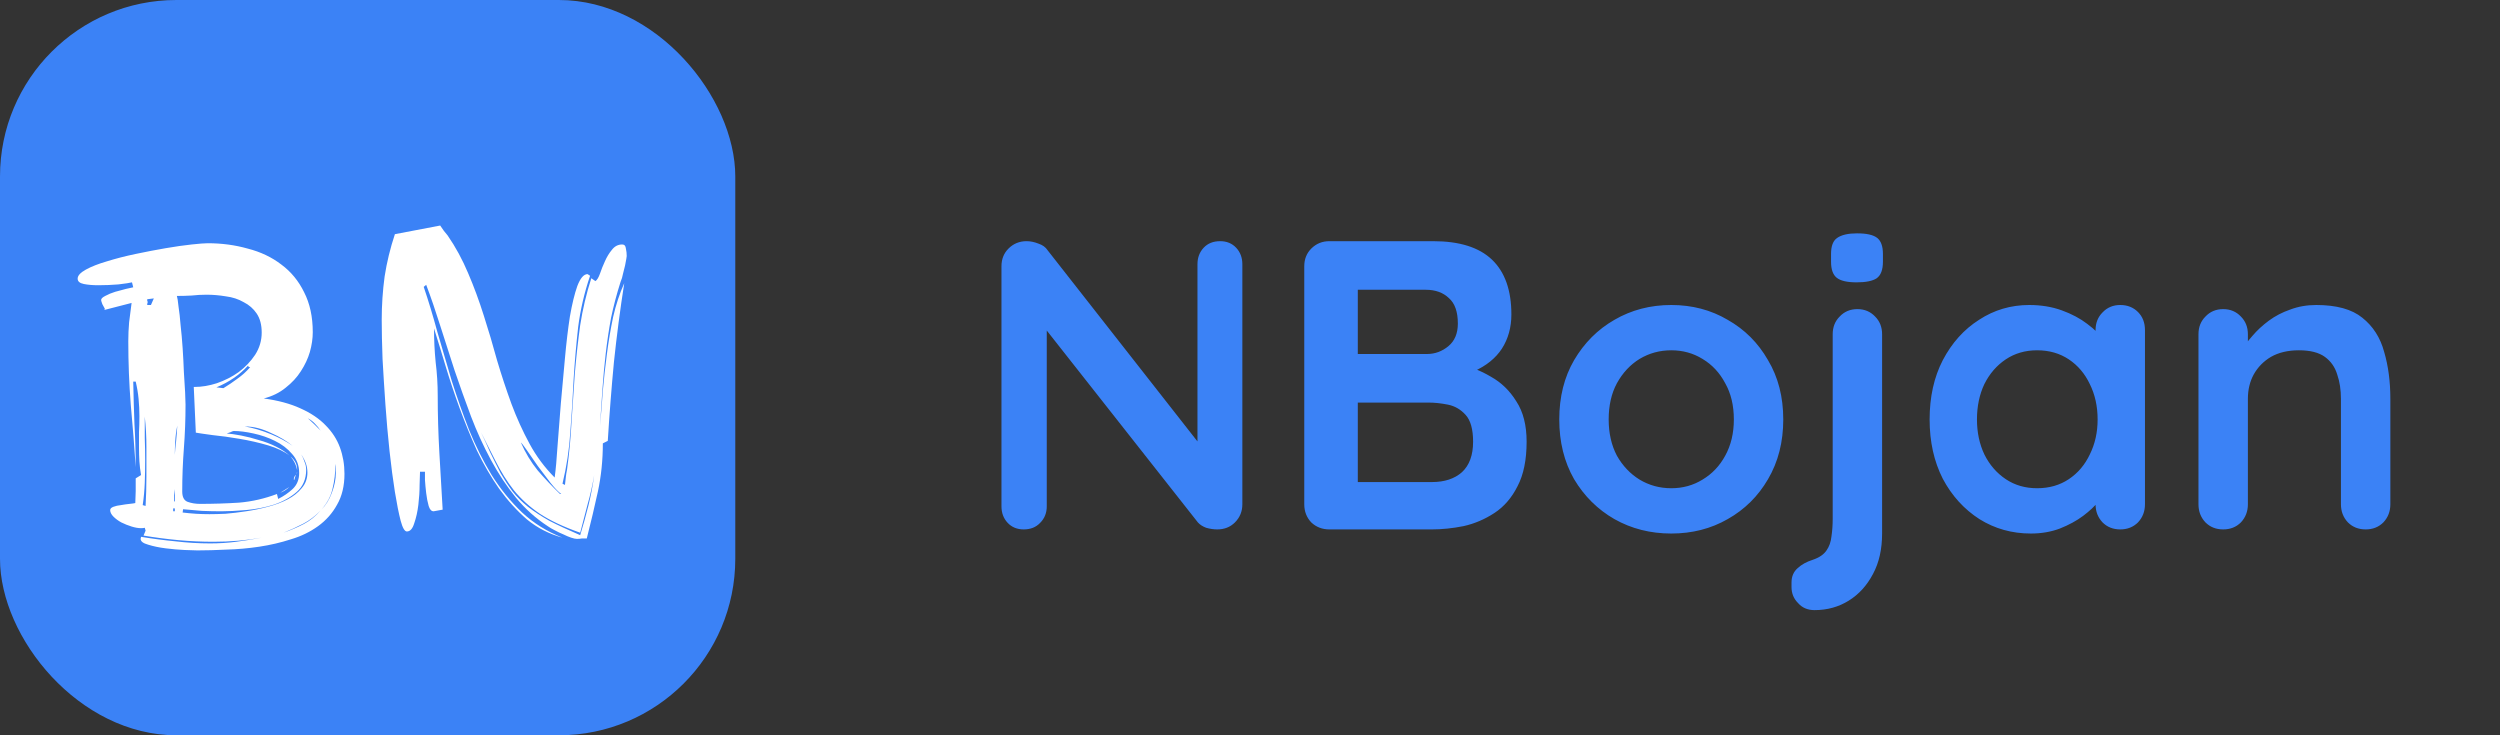 <svg width="170" height="50" viewBox="0 0 170 50" fill="none" xmlns="http://www.w3.org/2000/svg">
<rect x="0" y="0" width="170" height="50" fill="#333333" stroke="none"/>
<rect width="50" height="50" rx="12" fill="#3B82F6"/>
<path d="M9.228 33.396V32.528L9.592 32.304C9.536 31.987 9.499 31.679 9.48 31.38C9.461 31.063 9.452 30.745 9.452 30.428C9.452 30.073 9.452 29.728 9.452 29.392C9.471 29.037 9.48 28.673 9.48 28.3C9.48 27.908 9.461 27.516 9.424 27.124C9.387 26.732 9.321 26.34 9.228 25.948H9.06C9.079 26.937 9.107 27.908 9.144 28.86C9.2 29.812 9.228 30.783 9.228 31.772C9.135 30.353 9.023 28.935 8.892 27.516C8.78 26.097 8.724 24.66 8.724 23.204C8.724 22.775 8.743 22.345 8.78 21.916C8.836 21.468 8.892 21.029 8.948 20.6L7.1 21.076L7.128 20.992C7.091 20.936 7.035 20.833 6.96 20.684C6.904 20.535 6.876 20.441 6.876 20.404C6.876 20.311 6.969 20.217 7.156 20.124C7.361 20.012 7.585 19.919 7.828 19.844C8.089 19.769 8.332 19.704 8.556 19.648C8.799 19.592 8.967 19.555 9.06 19.536L8.976 19.2C8.827 19.237 8.519 19.284 8.052 19.34C7.604 19.377 7.147 19.396 6.68 19.396C6.307 19.396 5.98 19.368 5.7 19.312C5.42 19.256 5.28 19.135 5.28 18.948C5.28 18.743 5.467 18.537 5.84 18.332C6.213 18.127 6.689 17.94 7.268 17.772C7.865 17.585 8.519 17.417 9.228 17.268C9.937 17.119 10.619 16.988 11.272 16.876C11.925 16.764 12.513 16.68 13.036 16.624C13.559 16.568 13.923 16.54 14.128 16.54C15.08 16.54 15.985 16.661 16.844 16.904C17.721 17.128 18.487 17.492 19.14 17.996C19.793 18.481 20.307 19.107 20.68 19.872C21.072 20.637 21.268 21.543 21.268 22.588C21.268 23.017 21.203 23.465 21.072 23.932C20.941 24.38 20.736 24.819 20.456 25.248C20.195 25.659 19.849 26.032 19.42 26.368C19.009 26.704 18.515 26.947 17.936 27.096C18.907 27.227 19.737 27.451 20.428 27.768C21.137 28.085 21.707 28.468 22.136 28.916C22.584 29.364 22.911 29.868 23.116 30.428C23.321 30.988 23.424 31.585 23.424 32.22C23.424 33.041 23.256 33.741 22.92 34.32C22.603 34.899 22.173 35.384 21.632 35.776C21.091 36.168 20.475 36.467 19.784 36.672C19.093 36.896 18.375 37.064 17.628 37.176C16.881 37.288 16.144 37.353 15.416 37.372C14.688 37.409 14.025 37.428 13.428 37.428C13.279 37.428 12.989 37.419 12.56 37.4C12.149 37.381 11.72 37.344 11.272 37.288C10.824 37.232 10.423 37.148 10.068 37.036C9.732 36.943 9.564 36.812 9.564 36.644L9.592 36.504C10.376 36.635 11.16 36.737 11.944 36.812C12.728 36.905 13.512 36.952 14.296 36.952C14.893 36.952 15.481 36.915 16.06 36.84C16.639 36.765 17.217 36.672 17.796 36.56C16.751 36.747 15.659 36.84 14.52 36.84C13.717 36.84 12.915 36.803 12.112 36.728C11.328 36.653 10.544 36.551 9.76 36.42L9.9 36.084L9.844 35.888C9.788 35.907 9.704 35.916 9.592 35.916C9.405 35.916 9.191 35.879 8.948 35.804C8.705 35.729 8.472 35.636 8.248 35.524C8.043 35.412 7.865 35.281 7.716 35.132C7.567 34.983 7.492 34.833 7.492 34.684C7.492 34.591 7.567 34.516 7.716 34.46C7.865 34.404 8.033 34.367 8.22 34.348C8.425 34.311 8.621 34.283 8.808 34.264C8.995 34.245 9.125 34.227 9.2 34.208L9.228 33.396ZM12.028 20.124C12.065 20.236 12.103 20.479 12.14 20.852C12.196 21.207 12.243 21.627 12.28 22.112C12.336 22.597 12.383 23.12 12.42 23.68C12.457 24.24 12.485 24.781 12.504 25.304C12.541 25.808 12.569 26.265 12.588 26.676C12.607 27.068 12.616 27.348 12.616 27.516C12.616 28.505 12.579 29.495 12.504 30.484C12.429 31.455 12.392 32.435 12.392 33.424C12.392 33.797 12.513 34.031 12.756 34.124C13.017 34.217 13.297 34.264 13.596 34.264C14.492 34.264 15.379 34.236 16.256 34.18C17.133 34.105 17.992 33.909 18.832 33.592L18.916 33.928C19.289 33.741 19.616 33.517 19.896 33.256C20.195 32.976 20.344 32.612 20.344 32.164C20.344 31.66 20.185 31.231 19.868 30.876C19.551 30.503 19.159 30.204 18.692 29.98C18.244 29.756 17.759 29.588 17.236 29.476C16.732 29.364 16.284 29.308 15.892 29.308C15.855 29.308 15.78 29.336 15.668 29.392C15.556 29.429 15.472 29.457 15.416 29.476C15.677 29.495 16.004 29.541 16.396 29.616C16.788 29.691 17.189 29.793 17.6 29.924C18.011 30.036 18.403 30.185 18.776 30.372C19.149 30.559 19.457 30.764 19.7 30.988C19.345 30.708 18.86 30.475 18.244 30.288C17.609 30.101 16.956 29.952 16.284 29.84C15.631 29.728 15.024 29.644 14.464 29.588C13.904 29.513 13.521 29.457 13.316 29.42L13.176 26.312H13.232C13.717 26.312 14.221 26.228 14.744 26.06C15.285 25.873 15.78 25.621 16.228 25.304C16.676 24.968 17.049 24.576 17.348 24.128C17.647 23.661 17.796 23.157 17.796 22.616C17.796 22.093 17.684 21.664 17.46 21.328C17.236 20.992 16.937 20.731 16.564 20.544C16.209 20.339 15.808 20.208 15.36 20.152C14.912 20.077 14.473 20.04 14.044 20.04C13.708 20.04 13.372 20.059 13.036 20.096C12.7 20.115 12.364 20.124 12.028 20.124ZM12.42 34.852C12.737 34.889 13.036 34.917 13.316 34.936C13.615 34.955 13.923 34.964 14.24 34.964C14.539 34.964 14.903 34.955 15.332 34.936C15.78 34.899 16.247 34.843 16.732 34.768C17.236 34.693 17.731 34.591 18.216 34.46C18.72 34.329 19.168 34.161 19.56 33.956C19.952 33.751 20.269 33.499 20.512 33.2C20.773 32.901 20.904 32.547 20.904 32.136C20.904 31.912 20.867 31.697 20.792 31.492C20.717 31.287 20.615 31.091 20.484 30.904C20.577 31.053 20.652 31.221 20.708 31.408C20.783 31.576 20.82 31.753 20.82 31.94C20.82 32.575 20.605 33.079 20.176 33.452C19.747 33.825 19.224 34.115 18.608 34.32C18.011 34.507 17.385 34.628 16.732 34.684C16.079 34.74 15.519 34.768 15.052 34.768C14.623 34.768 14.184 34.759 13.736 34.74C13.307 34.703 12.877 34.665 12.448 34.628L12.42 34.852ZM9.9 34.404C9.937 33.751 9.956 33.088 9.956 32.416V30.428C9.956 30.055 9.947 29.691 9.928 29.336C9.909 29 9.881 28.664 9.844 28.328C9.844 28.813 9.844 29.299 9.844 29.784C9.863 30.288 9.872 30.792 9.872 31.296C9.872 31.819 9.863 32.332 9.844 32.836C9.825 33.34 9.779 33.844 9.704 34.348L9.9 34.404ZM15.192 26.396C15.528 26.191 15.845 25.976 16.144 25.752C16.461 25.528 16.751 25.267 17.012 24.968C16.919 24.968 16.872 24.931 16.872 24.856C16.293 25.491 15.575 25.985 14.716 26.34L15.192 26.396ZM16.648 29C17.208 29.093 17.805 29.271 18.44 29.532C18.981 29.756 19.467 30.017 19.896 30.316C19.485 29.98 19 29.691 18.44 29.448C17.824 29.149 17.236 29 16.676 29H16.648ZM10.264 20.74L10.46 20.292L10.012 20.348C10.012 20.385 10.012 20.423 10.012 20.46C10.031 20.479 10.04 20.507 10.04 20.544C10.04 20.581 10.031 20.619 10.012 20.656C10.012 20.675 10.012 20.703 10.012 20.74H10.264ZM22.556 33.536C22.743 33.051 22.836 32.593 22.836 32.164V31.856C22.836 31.744 22.827 31.641 22.808 31.548C22.808 32.145 22.743 32.705 22.612 33.228C22.5 33.732 22.248 34.208 21.856 34.656C22.155 34.357 22.388 33.984 22.556 33.536ZM12.056 28.944C11.981 29.299 11.935 29.653 11.916 30.008C11.897 30.307 11.888 30.615 11.888 30.932C11.907 30.633 11.935 30.335 11.972 30.036C12.009 29.681 12.037 29.317 12.056 28.944ZM21.8 34.712C21.445 35.085 21.053 35.384 20.624 35.608C20.195 35.832 19.747 36.037 19.28 36.224C19.765 36.056 20.223 35.86 20.652 35.636C21.081 35.412 21.464 35.104 21.8 34.712ZM20.932 28.44C21.1 28.589 21.259 28.739 21.408 28.888L21.8 29.28C21.688 29.112 21.567 28.963 21.436 28.832C21.305 28.683 21.137 28.552 20.932 28.44ZM11.888 34.096V33.256C11.869 33.405 11.851 33.545 11.832 33.676C11.832 33.807 11.832 33.947 11.832 34.096H11.888ZM19.756 31.044C20.055 31.287 20.204 31.576 20.204 31.912V31.968C20.148 31.632 19.999 31.324 19.756 31.044ZM19.672 33.116C19.504 33.284 19.299 33.415 19.056 33.508L19.672 33.116ZM11.776 34.768H11.888V34.572H11.776V34.768ZM20.008 32.64C19.989 32.64 19.98 32.621 19.98 32.584C19.98 32.547 19.989 32.5 20.008 32.444C20.045 32.369 20.083 32.313 20.12 32.276L20.008 32.64ZM20.204 32.136C20.204 32.155 20.185 32.183 20.148 32.22L20.204 32.108V32.136ZM42.309 16.624C42.459 16.624 42.543 16.717 42.561 16.904C42.599 17.072 42.617 17.24 42.617 17.408L42.589 17.604C42.571 17.716 42.543 17.865 42.505 18.052C42.468 18.22 42.421 18.407 42.365 18.612C42.328 18.817 42.272 19.004 42.197 19.172C41.936 19.993 41.721 20.805 41.553 21.608C41.404 22.411 41.283 23.223 41.189 24.044C41.096 24.847 41.021 25.659 40.965 26.48C40.909 27.301 40.853 28.132 40.797 28.972C40.872 28.207 40.937 27.404 40.993 26.564C41.068 25.724 41.161 24.884 41.273 24.044C41.385 23.185 41.525 22.355 41.693 21.552C41.88 20.731 42.132 19.965 42.449 19.256C42.169 21.048 41.936 22.831 41.749 24.604C41.581 26.377 41.441 28.169 41.329 29.98L40.993 30.148C40.993 31.287 40.881 32.379 40.657 33.424C40.433 34.451 40.181 35.515 39.901 36.616C39.808 36.616 39.696 36.616 39.565 36.616C39.453 36.635 39.341 36.644 39.229 36.644C39.136 36.644 39.005 36.616 38.837 36.56C38.669 36.504 38.492 36.429 38.305 36.336C38.119 36.261 37.923 36.168 37.717 36.056C37.531 35.963 37.372 35.869 37.241 35.776C36.439 35.253 35.72 34.609 35.085 33.844C34.451 33.06 33.881 32.201 33.377 31.268C32.873 30.335 32.425 29.355 32.033 28.328C31.641 27.283 31.268 26.237 30.913 25.192C30.577 24.147 30.251 23.129 29.933 22.14C29.616 21.132 29.299 20.208 28.981 19.368L28.813 19.508C29.131 20.441 29.439 21.459 29.737 22.56C30.055 23.643 30.381 24.753 30.717 25.892C31.072 27.012 31.464 28.123 31.893 29.224C32.341 30.325 32.855 31.352 33.433 32.304C34.031 33.256 34.721 34.105 35.505 34.852C36.289 35.58 37.204 36.149 38.249 36.56C37.353 36.317 36.551 35.907 35.841 35.328C35.151 34.731 34.516 34.031 33.937 33.228C33.377 32.425 32.873 31.557 32.425 30.624C31.996 29.672 31.604 28.711 31.249 27.74C30.895 26.769 30.577 25.817 30.297 24.884C30.017 23.951 29.756 23.101 29.513 22.336C29.513 23.12 29.551 23.885 29.625 24.632C29.719 25.379 29.765 26.135 29.765 26.9C29.765 28.188 29.803 29.485 29.877 30.792C29.952 32.08 30.027 33.368 30.101 34.656L29.485 34.768C29.336 34.768 29.224 34.647 29.149 34.404C29.075 34.143 29.019 33.853 28.981 33.536C28.944 33.219 28.916 32.92 28.897 32.64C28.897 32.341 28.897 32.155 28.897 32.08H28.561C28.561 32.229 28.552 32.528 28.533 32.976C28.533 33.405 28.505 33.853 28.449 34.32C28.393 34.787 28.3 35.207 28.169 35.58C28.057 35.953 27.889 36.14 27.665 36.14C27.516 36.14 27.376 35.897 27.245 35.412C27.115 34.908 26.984 34.255 26.853 33.452C26.723 32.631 26.601 31.707 26.489 30.68C26.377 29.635 26.284 28.58 26.209 27.516C26.135 26.452 26.069 25.416 26.013 24.408C25.976 23.4 25.957 22.513 25.957 21.748C25.957 20.759 26.023 19.779 26.153 18.808C26.303 17.837 26.536 16.876 26.853 15.924L29.933 15.336C30.027 15.467 30.111 15.588 30.185 15.7C30.26 15.793 30.344 15.896 30.437 16.008C30.979 16.792 31.445 17.651 31.837 18.584C32.229 19.499 32.584 20.46 32.901 21.468C33.219 22.457 33.517 23.465 33.797 24.492C34.096 25.5 34.423 26.489 34.777 27.46C35.132 28.412 35.543 29.317 36.009 30.176C36.476 31.035 37.045 31.8 37.717 32.472C37.792 31.931 37.857 31.212 37.913 30.316C37.988 29.42 38.063 28.459 38.137 27.432C38.231 26.405 38.324 25.379 38.417 24.352C38.511 23.307 38.623 22.364 38.753 21.524C38.903 20.665 39.071 19.975 39.257 19.452C39.463 18.911 39.696 18.64 39.957 18.64L40.125 18.752C39.733 19.909 39.463 21.076 39.313 22.252C39.183 23.428 39.08 24.613 39.005 25.808C38.949 27.003 38.875 28.197 38.781 29.392C38.707 30.568 38.529 31.735 38.249 32.892L38.417 32.976C38.436 32.808 38.455 32.64 38.473 32.472C38.492 32.285 38.52 32.108 38.557 31.94C38.707 30.857 38.809 29.775 38.865 28.692C38.94 27.591 39.015 26.489 39.089 25.388C39.183 24.287 39.304 23.195 39.453 22.112C39.621 21.029 39.873 19.965 40.209 18.92L40.489 19.116C40.601 19.041 40.704 18.873 40.797 18.612C40.891 18.332 41.003 18.052 41.133 17.772C41.264 17.473 41.423 17.212 41.609 16.988C41.796 16.745 42.029 16.624 42.309 16.624ZM39.453 36.392C39.659 35.72 39.845 35.048 40.013 34.376C40.181 33.704 40.312 33.013 40.405 32.304C40.293 32.976 40.144 33.639 39.957 34.292C39.789 34.927 39.621 35.571 39.453 36.224C38.333 35.832 37.419 35.403 36.709 34.936C36.019 34.469 35.431 33.937 34.945 33.34C34.479 32.743 34.059 32.071 33.685 31.324C33.387 30.745 33.06 30.101 32.705 29.392C32.929 29.859 33.125 30.288 33.293 30.68C33.555 31.221 33.807 31.725 34.049 32.192C34.311 32.64 34.581 33.051 34.861 33.424C35.141 33.779 35.487 34.124 35.897 34.46C36.308 34.777 36.793 35.095 37.353 35.412C37.932 35.711 38.632 36.037 39.453 36.392ZM38.165 33.592C37.979 33.461 37.736 33.209 37.437 32.836C37.157 32.463 36.868 32.08 36.569 31.688C36.289 31.277 36.037 30.913 35.813 30.596C35.589 30.279 35.459 30.111 35.421 30.092C35.72 30.783 36.103 31.417 36.569 31.996C37.055 32.556 37.559 33.088 38.081 33.592H38.165Z" fill="white"/>
<path d="M82.968 16.4C83.416 16.4 83.78 16.549 84.06 16.848C84.34 17.147 84.48 17.52 84.48 17.968V34.292C84.48 34.777 84.312 35.188 83.976 35.524C83.659 35.841 83.257 36 82.772 36C82.529 36 82.277 35.963 82.016 35.888C81.773 35.795 81.587 35.673 81.456 35.524L70.452 21.552L71.18 21.104V34.432C71.18 34.88 71.031 35.253 70.732 35.552C70.452 35.851 70.079 36 69.612 36C69.164 36 68.8 35.851 68.52 35.552C68.24 35.253 68.1 34.88 68.1 34.432V18.108C68.1 17.623 68.259 17.221 68.576 16.904C68.912 16.568 69.323 16.4 69.808 16.4C70.069 16.4 70.34 16.456 70.62 16.568C70.9 16.661 71.105 16.811 71.236 17.016L81.904 30.624L81.428 30.96V17.968C81.428 17.52 81.568 17.147 81.848 16.848C82.128 16.549 82.501 16.4 82.968 16.4ZM97.454 16.4C99.246 16.4 100.581 16.82 101.458 17.66C102.335 18.5 102.774 19.741 102.774 21.384C102.774 22.261 102.559 23.036 102.13 23.708C101.701 24.361 101.066 24.875 100.226 25.248C99.386 25.603 98.35 25.78 97.118 25.78L97.23 24.52C97.808 24.52 98.471 24.604 99.218 24.772C99.965 24.921 100.683 25.201 101.374 25.612C102.083 26.004 102.662 26.564 103.11 27.292C103.577 28.001 103.81 28.916 103.81 30.036C103.81 31.268 103.605 32.276 103.194 33.06C102.802 33.844 102.279 34.451 101.626 34.88C100.973 35.309 100.273 35.608 99.526 35.776C98.779 35.925 98.061 36 97.37 36H90.398C89.912 36 89.502 35.841 89.166 35.524C88.849 35.188 88.69 34.777 88.69 34.292V18.108C88.69 17.623 88.849 17.221 89.166 16.904C89.502 16.568 89.912 16.4 90.398 16.4H97.454ZM96.95 19.704H91.966L92.33 19.256V24.324L91.994 24.072H97.034C97.575 24.072 98.061 23.895 98.49 23.54C98.919 23.185 99.134 22.672 99.134 22C99.134 21.197 98.928 20.619 98.518 20.264C98.126 19.891 97.603 19.704 96.95 19.704ZM97.174 27.376H92.078L92.33 27.152V33.06L92.05 32.78H97.37C98.228 32.78 98.91 32.556 99.414 32.108C99.918 31.641 100.17 30.951 100.17 30.036C100.17 29.196 100.002 28.589 99.666 28.216C99.33 27.843 98.928 27.609 98.462 27.516C97.995 27.423 97.566 27.376 97.174 27.376ZM121.262 28.524C121.262 30.055 120.917 31.408 120.226 32.584C119.554 33.741 118.639 34.647 117.482 35.3C116.343 35.953 115.065 36.28 113.646 36.28C112.227 36.28 110.939 35.953 109.782 35.3C108.643 34.647 107.729 33.741 107.038 32.584C106.366 31.408 106.03 30.055 106.03 28.524C106.03 26.993 106.366 25.649 107.038 24.492C107.729 23.316 108.643 22.401 109.782 21.748C110.939 21.076 112.227 20.74 113.646 20.74C115.065 20.74 116.343 21.076 117.482 21.748C118.639 22.401 119.554 23.316 120.226 24.492C120.917 25.649 121.262 26.993 121.262 28.524ZM117.902 28.524C117.902 27.572 117.706 26.751 117.314 26.06C116.941 25.351 116.427 24.8 115.774 24.408C115.139 24.016 114.43 23.82 113.646 23.82C112.862 23.82 112.143 24.016 111.49 24.408C110.855 24.8 110.342 25.351 109.95 26.06C109.577 26.751 109.39 27.572 109.39 28.524C109.39 29.457 109.577 30.279 109.95 30.988C110.342 31.679 110.855 32.22 111.49 32.612C112.143 33.004 112.862 33.2 113.646 33.2C114.43 33.2 115.139 33.004 115.774 32.612C116.427 32.22 116.941 31.679 117.314 30.988C117.706 30.279 117.902 29.457 117.902 28.524ZM127.983 36.28C127.983 37.344 127.777 38.259 127.367 39.024C126.956 39.808 126.405 40.415 125.715 40.844C125.024 41.273 124.249 41.488 123.391 41.488C122.924 41.488 122.551 41.329 122.271 41.012C121.972 40.713 121.823 40.349 121.823 39.92V39.612C121.823 39.201 121.963 38.875 122.243 38.632C122.504 38.389 122.84 38.203 123.251 38.072C123.699 37.923 124.016 37.708 124.203 37.428C124.389 37.167 124.501 36.849 124.539 36.476C124.595 36.103 124.623 35.711 124.623 35.3V22.728C124.623 22.243 124.781 21.841 125.099 21.524C125.416 21.188 125.817 21.02 126.303 21.02C126.788 21.02 127.189 21.188 127.507 21.524C127.824 21.841 127.983 22.243 127.983 22.728V36.28ZM126.247 19.2C125.612 19.2 125.164 19.097 124.903 18.892C124.641 18.687 124.511 18.323 124.511 17.8V17.268C124.511 16.727 124.651 16.363 124.931 16.176C125.229 15.971 125.677 15.868 126.275 15.868C126.928 15.868 127.385 15.971 127.647 16.176C127.908 16.381 128.039 16.745 128.039 17.268V17.8C128.039 18.341 127.899 18.715 127.619 18.92C127.339 19.107 126.881 19.2 126.247 19.2ZM144.178 20.74C144.663 20.74 145.064 20.899 145.382 21.216C145.699 21.533 145.858 21.944 145.858 22.448V34.292C145.858 34.777 145.699 35.188 145.382 35.524C145.064 35.841 144.663 36 144.178 36C143.692 36 143.291 35.841 142.974 35.524C142.656 35.188 142.498 34.777 142.498 34.292V32.92L143.114 33.172C143.114 33.415 142.983 33.713 142.722 34.068C142.46 34.404 142.106 34.74 141.658 35.076C141.21 35.412 140.678 35.701 140.062 35.944C139.464 36.168 138.811 36.28 138.102 36.28C136.814 36.28 135.647 35.953 134.602 35.3C133.556 34.628 132.726 33.713 132.11 32.556C131.512 31.38 131.214 30.036 131.214 28.524C131.214 26.993 131.512 25.649 132.11 24.492C132.726 23.316 133.547 22.401 134.574 21.748C135.6 21.076 136.739 20.74 137.99 20.74C138.792 20.74 139.53 20.861 140.202 21.104C140.874 21.347 141.452 21.655 141.938 22.028C142.442 22.401 142.824 22.784 143.086 23.176C143.366 23.549 143.506 23.867 143.506 24.128L142.498 24.492V22.448C142.498 21.963 142.656 21.561 142.974 21.244C143.291 20.908 143.692 20.74 144.178 20.74ZM138.522 33.2C139.343 33.2 140.062 32.995 140.678 32.584C141.294 32.173 141.77 31.613 142.106 30.904C142.46 30.195 142.638 29.401 142.638 28.524C142.638 27.628 142.46 26.825 142.106 26.116C141.77 25.407 141.294 24.847 140.678 24.436C140.062 24.025 139.343 23.82 138.522 23.82C137.719 23.82 137.01 24.025 136.394 24.436C135.778 24.847 135.292 25.407 134.938 26.116C134.602 26.825 134.434 27.628 134.434 28.524C134.434 29.401 134.602 30.195 134.938 30.904C135.292 31.613 135.778 32.173 136.394 32.584C137.01 32.995 137.719 33.2 138.522 33.2ZM157.504 20.74C158.885 20.74 159.93 21.029 160.64 21.608C161.368 22.187 161.862 22.961 162.124 23.932C162.404 24.884 162.544 25.948 162.544 27.124V34.292C162.544 34.777 162.385 35.188 162.068 35.524C161.75 35.841 161.349 36 160.864 36C160.378 36 159.977 35.841 159.66 35.524C159.342 35.188 159.184 34.777 159.184 34.292V27.124C159.184 26.508 159.1 25.957 158.932 25.472C158.782 24.968 158.502 24.567 158.092 24.268C157.681 23.969 157.093 23.82 156.328 23.82C155.581 23.82 154.946 23.969 154.424 24.268C153.92 24.567 153.528 24.968 153.248 25.472C152.986 25.957 152.856 26.508 152.856 27.124V34.292C152.856 34.777 152.697 35.188 152.38 35.524C152.062 35.841 151.661 36 151.176 36C150.69 36 150.289 35.841 149.972 35.524C149.654 35.188 149.496 34.777 149.496 34.292V22.728C149.496 22.243 149.654 21.841 149.972 21.524C150.289 21.188 150.69 21.02 151.176 21.02C151.661 21.02 152.062 21.188 152.38 21.524C152.697 21.841 152.856 22.243 152.856 22.728V23.932L152.436 23.848C152.604 23.531 152.846 23.195 153.164 22.84C153.481 22.467 153.854 22.121 154.284 21.804C154.713 21.487 155.198 21.235 155.74 21.048C156.281 20.843 156.869 20.74 157.504 20.74Z" fill="#3B82F6"/>
</svg>
